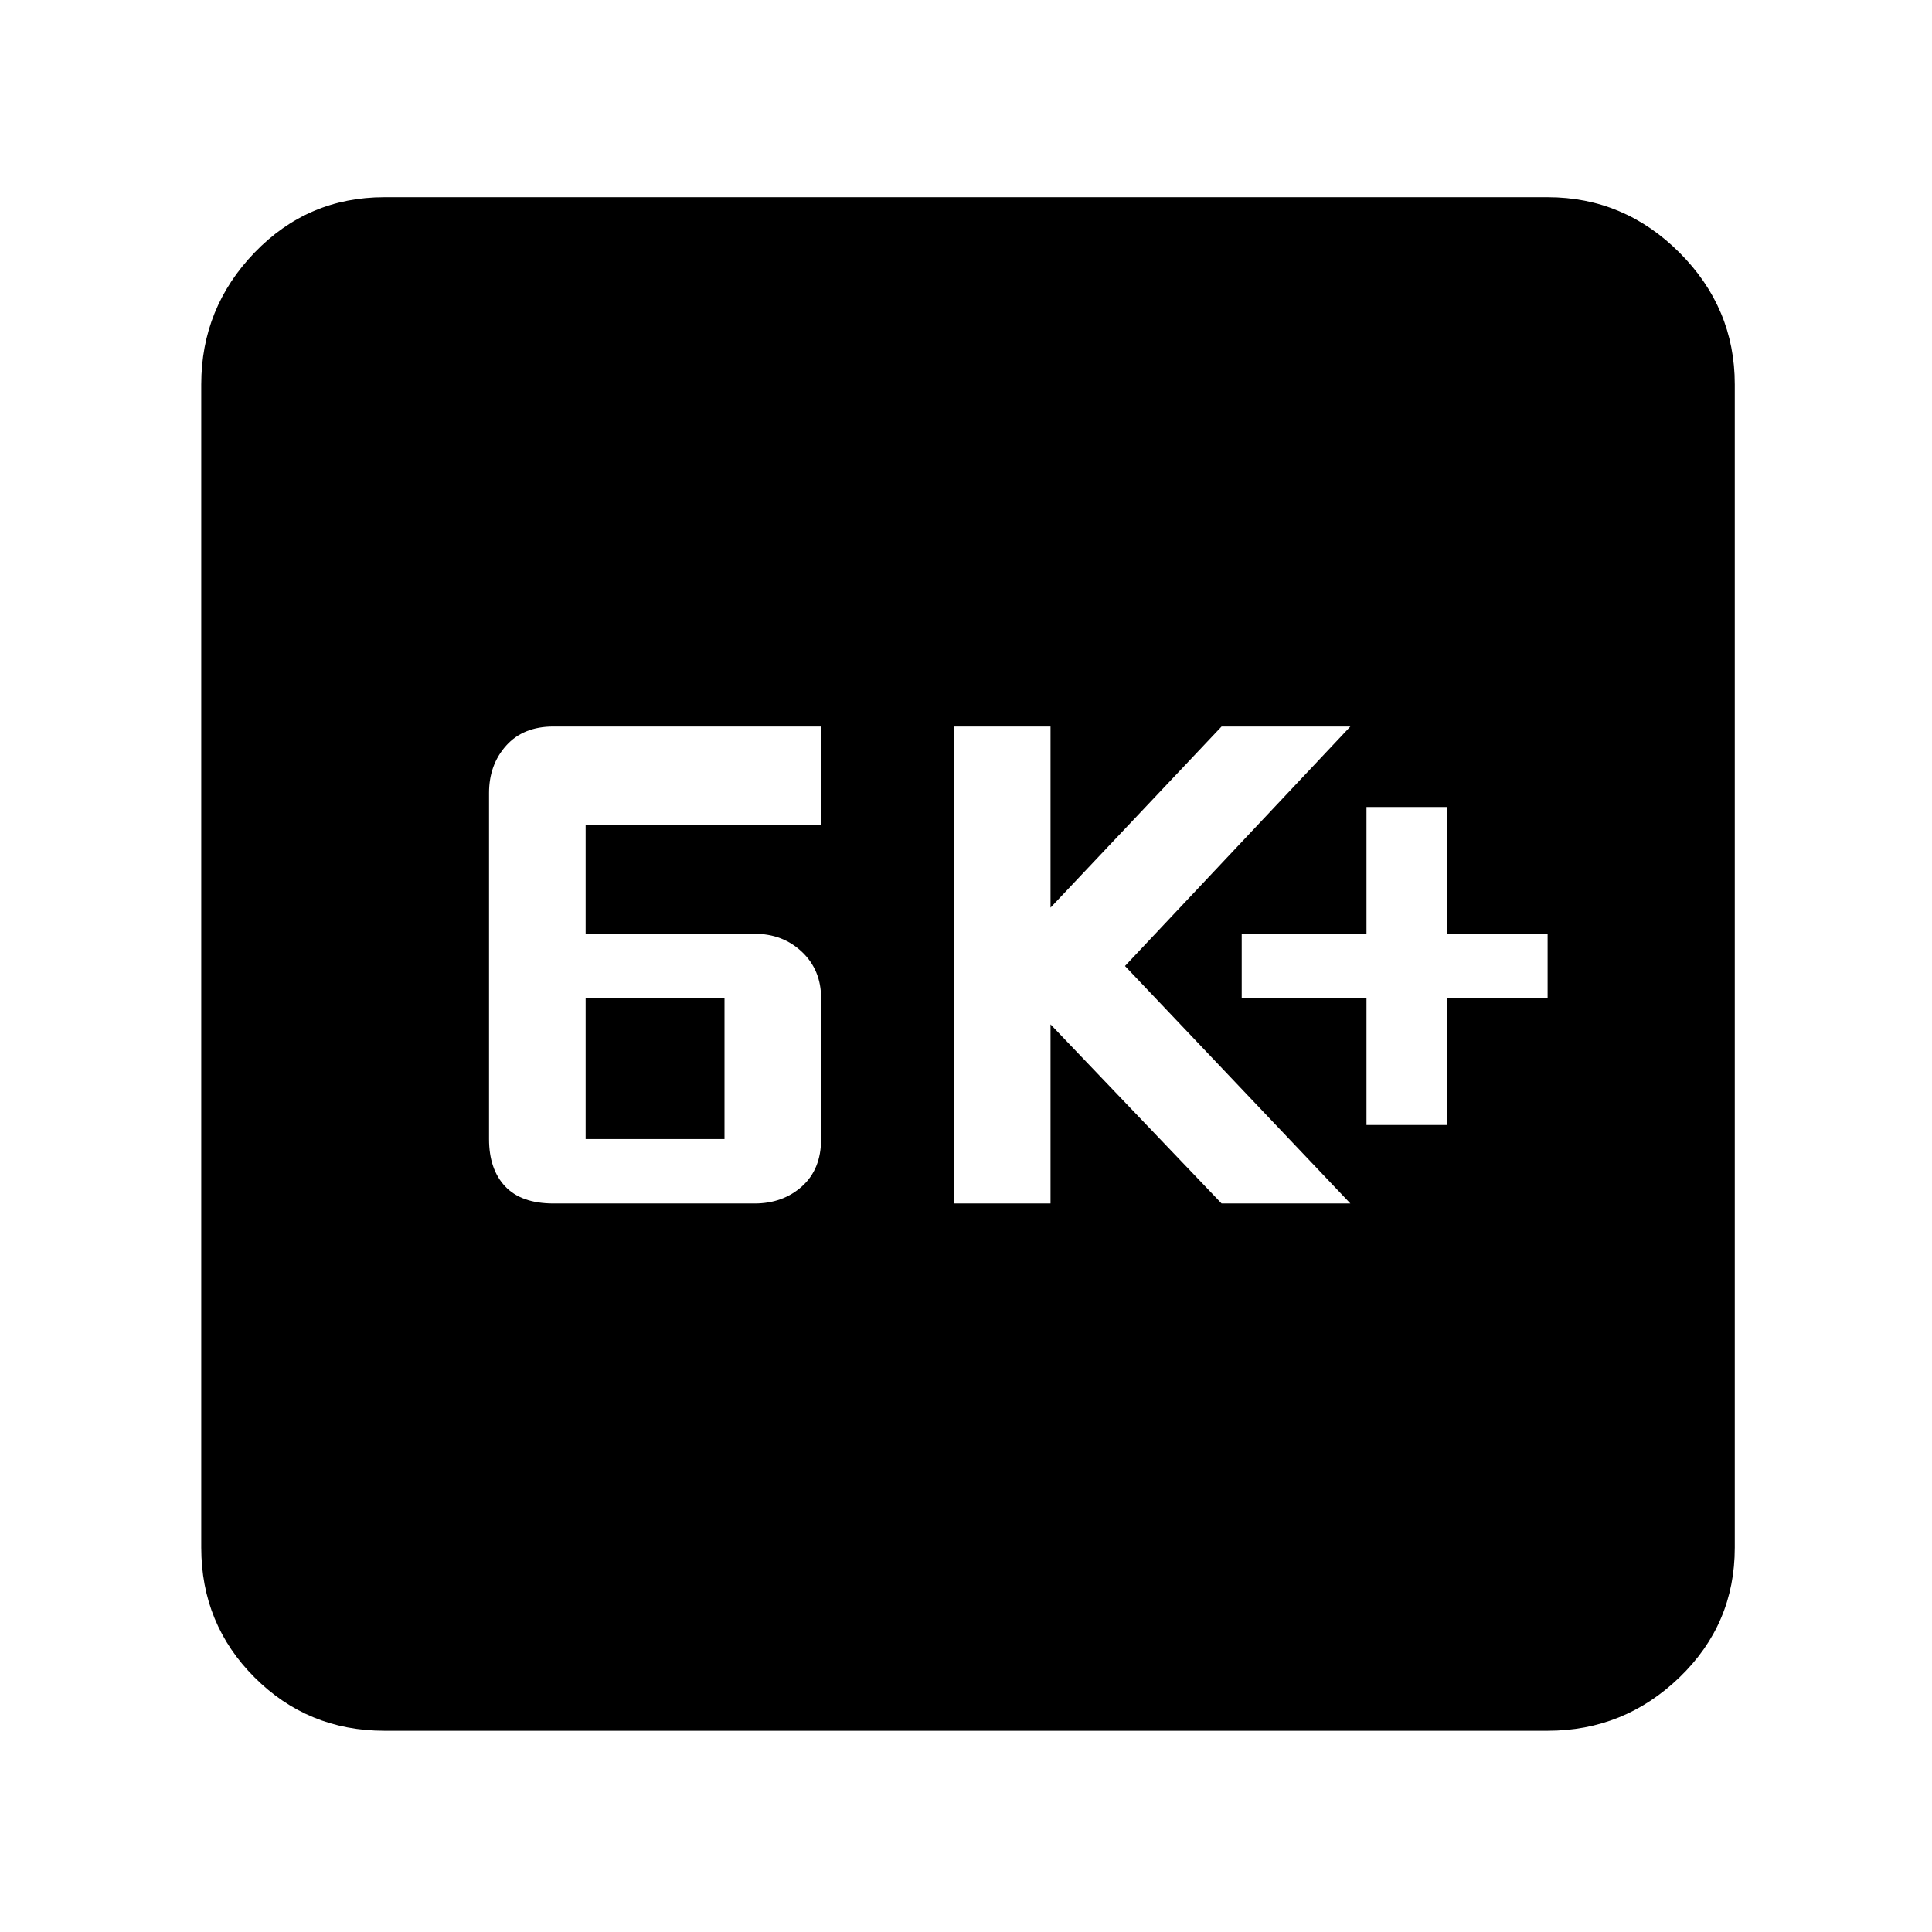 <svg xmlns="http://www.w3.org/2000/svg" height="48" width="48"><path d="M33.95 27.95H35.95V24.8H38.45V23.2H35.95V20.05H33.95V23.2H30.85V24.8H33.95ZM23.7 29.9H26.1V25.45L30.35 29.9H33.55L27.95 24L33.55 18.05H30.35L26.1 22.55V18.05H23.7ZM13.75 29.9H18.75Q19.45 29.9 19.925 29.475Q20.4 29.05 20.4 28.3V24.8Q20.4 24.1 19.925 23.65Q19.45 23.2 18.75 23.2H14.55V20.5H20.4V18.05H13.75Q13 18.05 12.575 18.525Q12.15 19 12.15 19.7V28.3Q12.15 29.05 12.55 29.475Q12.95 29.9 13.75 29.9ZM14.55 28.3V24.8H18V28.3ZM9.55 43Q7.65 43 6.325 41.675Q5 40.35 5 38.45V9.55Q5 7.65 6.325 6.275Q7.65 4.9 9.55 4.9H38.45Q40.35 4.9 41.725 6.275Q43.1 7.65 43.1 9.55V38.45Q43.1 40.35 41.725 41.675Q40.35 43 38.45 43Z"/></svg>